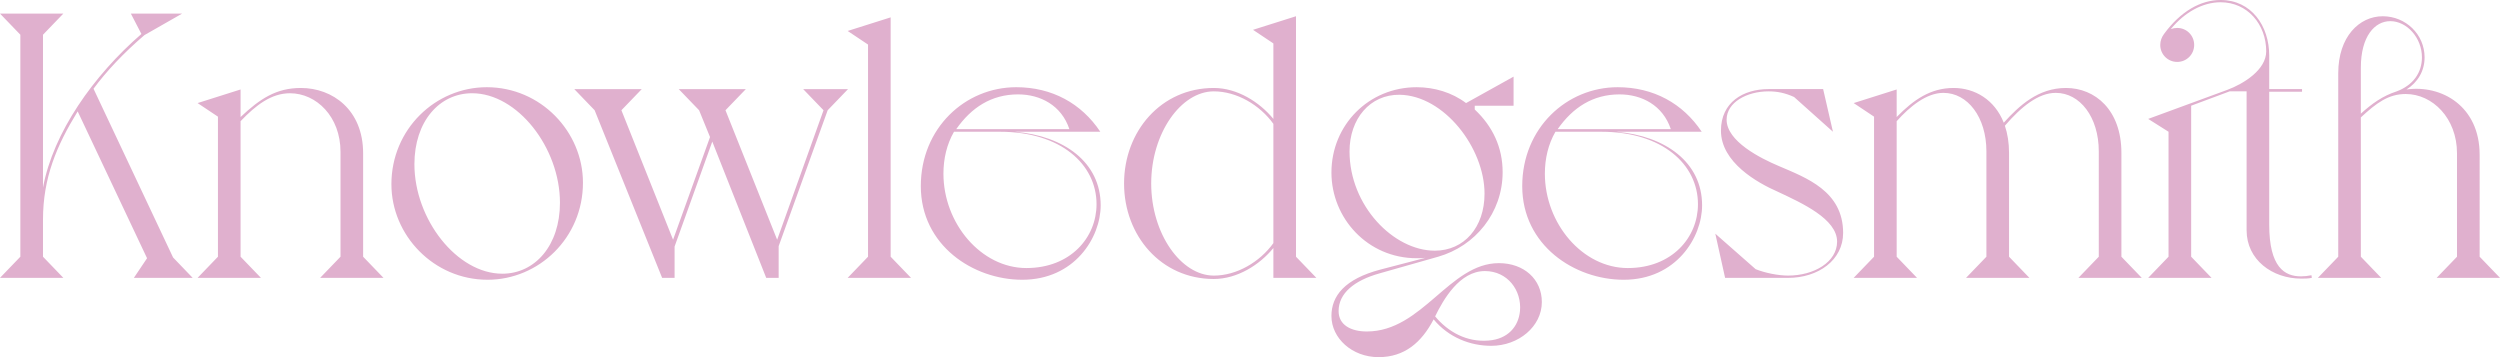 <svg xmlns="http://www.w3.org/2000/svg" width="224" height="32" viewBox="0 0 224 32">
    <g fill="none" fill-rule="evenodd">
        <g fill="#E0B0CE" fill-rule="nonzero">
            <path d="M81.676 36.896l-1.824-1.894v-3.315c0-3.755 1.216-6.63 3.108-9.708l6.216 13.158-1.182 1.76h5.27l-1.756-1.827-7.13-15.12c1.15-1.557 2.67-3.18 4.562-4.804l3.379-1.928h-4.595l.946 1.826c-4.291 3.721-7.906 8.83-8.818 13.768v-13.7l1.824-1.894H76l1.824 1.894v19.89L76 36.896h5.676zm17.704 0l-1.825-1.894V22.858c1.386-1.454 2.77-2.503 4.426-2.503 2.365 0 4.528 2.097 4.528 5.243v9.404l-1.825 1.894h5.676l-1.824-1.894v-9.268c0-3.89-2.737-5.852-5.575-5.852-2.196 0-3.649.947-5.406 2.604v-2.47l-3.851 1.219 1.824 1.217v12.55l-1.824 1.894h5.676zm20.305.17c4.595 0 8.548-3.755 8.548-8.694 0-4.567-3.784-8.558-8.616-8.558-4.594 0-8.547 3.755-8.547 8.693 0 4.567 3.784 8.559 8.615 8.559zm1.318-.542c-4.055 0-7.872-4.87-7.872-9.81 0-3.822 2.23-6.359 5.169-6.359 4.054 0 7.872 4.871 7.872 9.81 0 3.822-2.23 6.36-5.17 6.36zm15.44.372V34.09l3.378-9.404 4.832 12.211h1.115v-2.841l4.392-12.178 1.824-1.894h-4.02l1.824 1.894-4.155 11.603-4.63-11.603 1.825-1.894h-6.014l1.825 1.894.98 2.402-3.311 9.2-4.629-11.602 1.824-1.894h-6.047l1.824 1.894 6.048 15.02h1.115zm21.184 0l-1.825-1.894V13.556l-3.851 1.218 1.824 1.218v19.01l-1.824 1.894h5.676zm9.966.17c4.697 0 7.028-3.789 7.028-6.664 0-3.857-3.277-6.224-7.67-6.597h7.636c-1.69-2.537-4.325-3.991-7.534-3.991-4.561 0-8.548 3.653-8.548 8.863 0 5.31 4.696 8.389 9.088 8.389zm4.224-13.497H161.68c1.351-1.928 3.142-3.112 5.54-3.112 1.994 0 3.886.98 4.596 3.112zm-3.852 12.448c-4.054 0-7.433-3.992-7.433-8.457 0-1.353.304-2.638.946-3.755h4.122c5.44 0 8.65 2.91 8.65 6.495 0 2.977-2.332 5.717-6.285 5.717zm16.792.98c2.094 0 4.088-1.25 5.338-2.773v2.672h3.851l-1.824-1.894V13.455l-3.852 1.217 1.825 1.218v6.765c-1.25-1.522-3.244-2.773-5.338-2.773-4.73 0-8.041 3.89-8.041 8.558 0 4.668 3.31 8.558 8.04 8.558zm0-.304c-2.94 0-5.609-3.754-5.609-8.253 0-4.5 2.67-8.254 5.609-8.254 2.06 0 4.121 1.218 5.338 2.91v10.688c-1.217 1.692-3.278 2.91-5.338 2.91zM199.52 44c2.331 0 3.852-1.32 4.933-3.383 1.351 1.624 3.277 2.368 5.169 2.368 2.433 0 4.527-1.725 4.527-3.924 0-2.03-1.588-3.484-3.851-3.484-4.426 0-6.859 6.123-11.825 6.123-1.42 0-2.534-.575-2.534-1.827 0-1.59 1.385-2.74 3.682-3.383l5.237-1.488c3.311-.947 5.778-3.924 5.778-7.577 0-2.199-.879-4.093-2.5-5.615v-.339h3.48v-2.604l-4.258 2.368c-1.25-.947-2.838-1.421-4.426-1.421-4.29 0-7.635 3.383-7.635 7.645 0 4.093 3.243 7.678 7.635 7.678.27 0 .507 0 .777-.033l-4.02 1.048c-3.21.846-4.392 2.368-4.392 4.16 0 1.997 1.858 3.688 4.223 3.688zm5.034-9.54c-3.683 0-7.636-4.024-7.636-8.896 0-2.909 1.825-5.107 4.494-5.074 3.987.068 7.602 4.77 7.602 8.863 0 3.01-1.825 5.108-4.46 5.108zm.034 5.887c.743-1.522 2.196-4.06 4.46-4.06 2.027 0 3.31 1.726 3.142 3.586-.135 1.387-1.081 2.503-2.805 2.639-1.96.169-3.648-.778-4.797-2.165zm16.893-3.281c4.696 0 7.027-3.789 7.027-6.664 0-3.857-3.277-6.224-7.67-6.597h7.636c-1.689-2.537-4.324-3.991-7.534-3.991-4.56 0-8.548 3.653-8.548 8.863 0 5.31 4.697 8.389 9.089 8.389zm4.223-13.497h-10.136c1.352-1.928 3.142-3.112 5.541-3.112 1.993 0 3.885.98 4.595 3.112zm-3.852 12.448c-4.054 0-7.432-3.992-7.432-8.457 0-1.353.304-2.638.946-3.755h4.121c5.44 0 8.65 2.91 8.65 6.495 0 2.977-2.332 5.717-6.285 5.717zm14.36.88c2.702 0 4.932-1.59 4.932-4.026 0-3.755-3.31-4.939-5.743-5.987-1.69-.71-4.697-2.233-4.697-4.161 0-1.556 1.825-2.537 3.75-2.537.778 0 1.487.135 2.298.507l3.48 3.112-.879-3.822h-4.898c-2.264 0-4.258 1.184-4.258 3.721 0 2.841 3.244 4.668 5.102 5.48 2.162 1.015 5.305 2.435 5.305 4.465 0 1.827-2.061 3.044-4.393 3.044-.878 0-2.06-.236-2.905-.575l-3.615-3.18.878 3.958h5.642zm11.554 0l-1.824-1.895V22.858c1.182-1.319 2.669-2.537 4.19-2.537 2.161 0 3.85 2.165 3.85 5.243v9.438l-1.824 1.894h5.676l-1.824-1.894V25.7c0-.914-.135-1.725-.372-2.436 1.487-1.725 3.007-2.943 4.561-2.943 2.163 0 3.852 2.165 3.852 5.243v9.438l-1.825 1.894h5.676l-1.824-1.894V25.7c0-3.856-2.365-5.818-4.966-5.818-2.5 0-4.19 1.59-5.575 3.112-.811-2.064-2.602-3.112-4.494-3.112-2.06 0-3.581 1.048-5.101 2.604v-2.47l-3.852 1.219 1.825 1.217v12.55l-1.825 1.894h5.676zm35.374 0l-.034-.237c-.304.067-.642.101-.946.101-1.453 0-2.838-.812-2.838-4.634V20.22h2.94v-.237h-2.94v-3.01c0-2.639-1.588-4.973-4.358-4.973-1.79 0-3.582 1.015-5.068 3.044-.203.271-.338.61-.338.981 0 .846.676 1.523 1.52 1.523.845 0 1.52-.677 1.52-1.523 0-.845-.675-1.522-1.52-1.522-.202 0-.371.034-.574.102 1.25-1.523 2.872-2.402 4.46-2.402 2.398 0 4.088 1.962 4.088 4.397 0 1.658-2.027 2.91-3.48 3.45l-7.095 2.605 1.824 1.15v11.197l-1.824 1.894h5.676l-1.825-1.894v-13.53l3.447-1.286h1.52v12.448c0 2.639 2.297 4.33 4.899 4.33.304 0 .642 0 .946-.068zm6.216 0l-1.824-1.895V22.52c1.385-1.285 2.466-2.097 4.02-2.097 2.4 0 4.595 2.165 4.595 5.31v9.27l-1.824 1.893H300l-1.824-1.894V25.87c0-4.364-3.413-6.292-6.555-5.852 1.014-.643 1.622-1.658 1.622-2.875 0-2.064-1.69-3.687-3.75-3.687-2.095 0-3.987 1.826-3.987 5.107v16.44l-1.825 1.894h5.676zm-1.824-14.715v-4.127c0-2.808 1.25-4.16 2.635-4.16 1.487 0 2.838 1.488 2.838 3.247 0 1.387-.81 2.503-2.263 3.044-1.25.406-2.196 1.082-3.21 1.996z" transform="translate(-76 -12)"/>
        </g>
    </g>
</svg>
